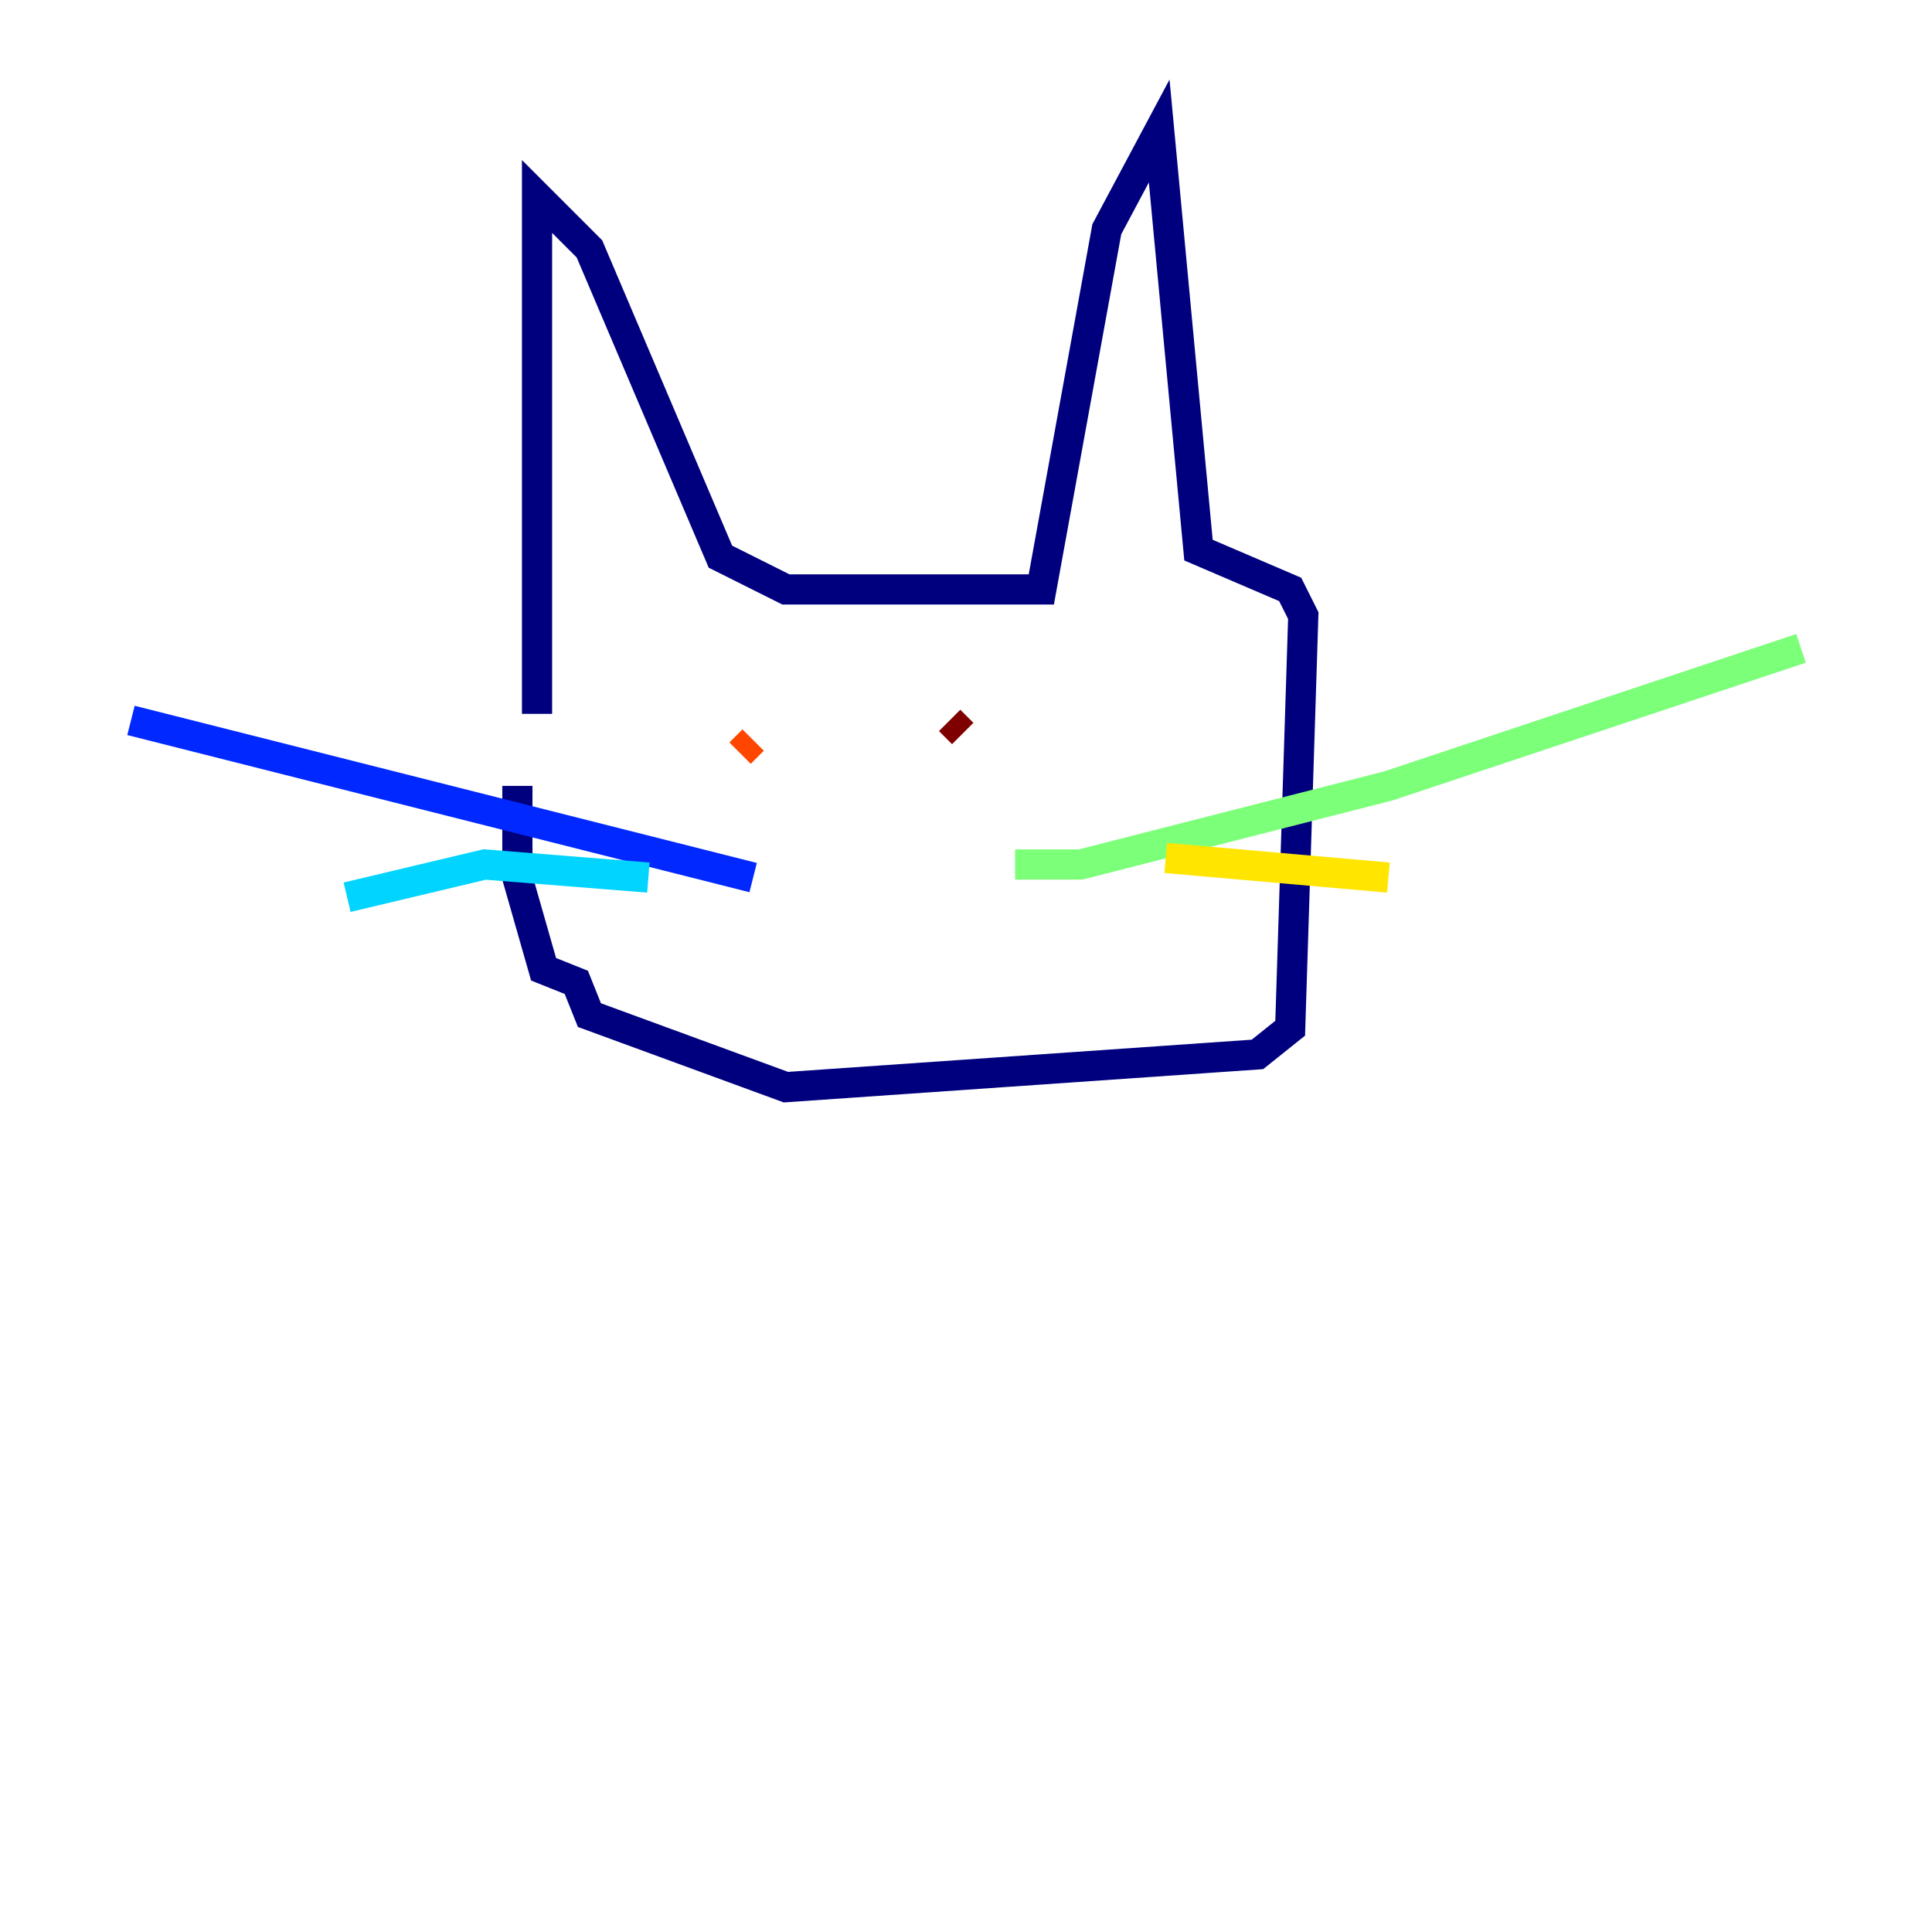 <?xml version="1.0" encoding="utf-8" ?>
<svg baseProfile="tiny" height="128" version="1.2" viewBox="0,0,128,128" width="128" xmlns="http://www.w3.org/2000/svg" xmlns:ev="http://www.w3.org/2001/xml-events" xmlns:xlink="http://www.w3.org/1999/xlink"><defs /><polyline fill="none" points="35.58,47.295 35.58,13.017 39.051,16.488 47.729,36.881 52.068,39.051 68.99,39.051 73.329,15.186 76.8,8.678 79.403,36.447 85.478,39.051 86.346,40.786 85.478,68.122 83.308,69.858 52.068,72.027 39.051,67.254 38.183,65.085 36.014,64.217 34.278,58.142 34.278,52.068" stroke="#00007f" stroke-width="2" /><polyline fill="none" points="49.898,58.142 8.678,47.729" stroke="#0028ff" stroke-width="2" /><polyline fill="none" points="42.956,58.142 32.108,57.275 22.997,59.444" stroke="#00d4ff" stroke-width="2" /><polyline fill="none" points="67.254,57.275 71.593,57.275 91.986,52.068 119.322,42.956" stroke="#7cff79" stroke-width="2" /><polyline fill="none" points="77.234,56.841 91.986,58.142" stroke="#ffe500" stroke-width="2" /><polyline fill="none" points="49.031,49.898 49.898,49.031" stroke="#ff4600" stroke-width="2" /><polyline fill="none" points="63.783,48.597 62.915,47.729" stroke="#7f0000" stroke-width="2" /></svg>